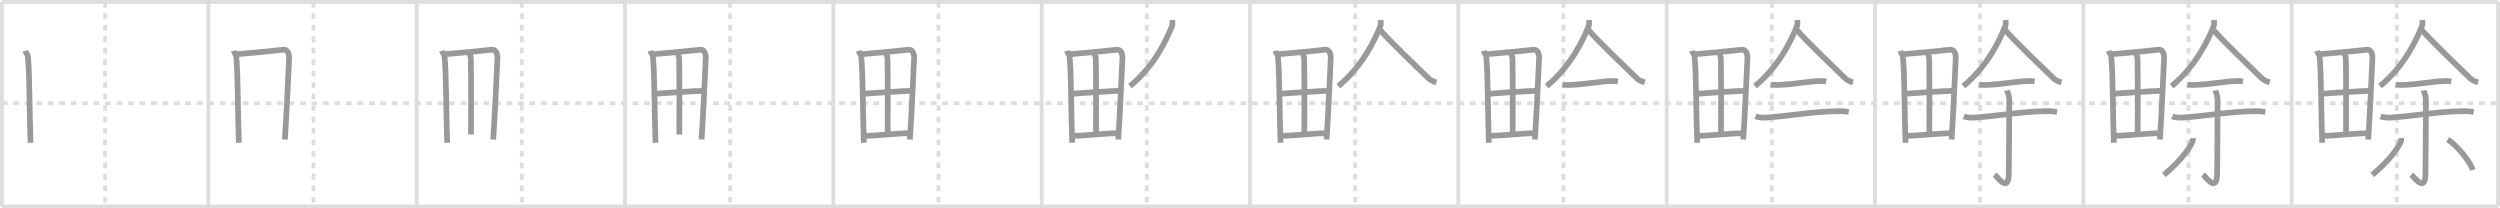 <svg width="1308px" height="109px" viewBox="0 0 1308 109" xmlns="http://www.w3.org/2000/svg" xmlns:xlink="http://www.w3.org/1999/xlink" xml:space="preserve" version="1.1" baseProfile="full">
<line x1="1" y1="1" x2="1307" y2="1" style="stroke:#ddd;stroke-width:2"></line>
<line x1="1" y1="1" x2="1" y2="108" style="stroke:#ddd;stroke-width:2"></line>
<line x1="1" y1="108" x2="1307" y2="108" style="stroke:#ddd;stroke-width:2"></line>
<line x1="1307" y1="1" x2="1307" y2="108" style="stroke:#ddd;stroke-width:2"></line>
<line x1="109" y1="1" x2="109" y2="108" style="stroke:#ddd;stroke-width:2"></line>
<line x1="218" y1="1" x2="218" y2="108" style="stroke:#ddd;stroke-width:2"></line>
<line x1="327" y1="1" x2="327" y2="108" style="stroke:#ddd;stroke-width:2"></line>
<line x1="436" y1="1" x2="436" y2="108" style="stroke:#ddd;stroke-width:2"></line>
<line x1="545" y1="1" x2="545" y2="108" style="stroke:#ddd;stroke-width:2"></line>
<line x1="654" y1="1" x2="654" y2="108" style="stroke:#ddd;stroke-width:2"></line>
<line x1="763" y1="1" x2="763" y2="108" style="stroke:#ddd;stroke-width:2"></line>
<line x1="872" y1="1" x2="872" y2="108" style="stroke:#ddd;stroke-width:2"></line>
<line x1="981" y1="1" x2="981" y2="108" style="stroke:#ddd;stroke-width:2"></line>
<line x1="1090" y1="1" x2="1090" y2="108" style="stroke:#ddd;stroke-width:2"></line>
<line x1="1199" y1="1" x2="1199" y2="108" style="stroke:#ddd;stroke-width:2"></line>
<line x1="1" y1="54" x2="1307" y2="54" style="stroke:#ddd;stroke-width:2;stroke-dasharray:3 3"></line>
<line x1="55" y1="1" x2="55" y2="108" style="stroke:#ddd;stroke-width:2;stroke-dasharray:3 3"></line>
<line x1="164" y1="1" x2="164" y2="108" style="stroke:#ddd;stroke-width:2;stroke-dasharray:3 3"></line>
<line x1="273" y1="1" x2="273" y2="108" style="stroke:#ddd;stroke-width:2;stroke-dasharray:3 3"></line>
<line x1="382" y1="1" x2="382" y2="108" style="stroke:#ddd;stroke-width:2;stroke-dasharray:3 3"></line>
<line x1="491" y1="1" x2="491" y2="108" style="stroke:#ddd;stroke-width:2;stroke-dasharray:3 3"></line>
<line x1="600" y1="1" x2="600" y2="108" style="stroke:#ddd;stroke-width:2;stroke-dasharray:3 3"></line>
<line x1="709" y1="1" x2="709" y2="108" style="stroke:#ddd;stroke-width:2;stroke-dasharray:3 3"></line>
<line x1="818" y1="1" x2="818" y2="108" style="stroke:#ddd;stroke-width:2;stroke-dasharray:3 3"></line>
<line x1="927" y1="1" x2="927" y2="108" style="stroke:#ddd;stroke-width:2;stroke-dasharray:3 3"></line>
<line x1="1036" y1="1" x2="1036" y2="108" style="stroke:#ddd;stroke-width:2;stroke-dasharray:3 3"></line>
<line x1="1145" y1="1" x2="1145" y2="108" style="stroke:#ddd;stroke-width:2;stroke-dasharray:3 3"></line>
<line x1="1254" y1="1" x2="1254" y2="108" style="stroke:#ddd;stroke-width:2;stroke-dasharray:3 3"></line>
<path d="M13.24,26.6c0.21,0.8,1.21,1.86,1.33,2.85c0.94,8.1,0.82,30.37,1.4,45.26" style="fill:none;stroke:#999;stroke-width:3"></path>

<path d="M122.24,26.6c0.21,0.8,1.21,1.86,1.33,2.85c0.94,8.1,0.82,30.37,1.4,45.26" style="fill:none;stroke:#999;stroke-width:3"></path>
<path d="M123.72,28.38c7.26-0.63,19.21-1.71,24.63-2.37c1.99-0.24,3.01,2.12,2.91,4.29c-0.37,7.92-1.3,29.51-2.21,42.69" style="fill:none;stroke:#999;stroke-width:3"></path>

<path d="M231.24,26.6c0.21,0.8,1.21,1.86,1.33,2.85c0.94,8.1,0.82,30.37,1.4,45.26" style="fill:none;stroke:#999;stroke-width:3"></path>
<path d="M232.72,28.38c7.26-0.63,19.21-1.71,24.63-2.37c1.99-0.24,3.01,2.12,2.91,4.29c-0.37,7.92-1.3,29.51-2.21,42.69" style="fill:none;stroke:#999;stroke-width:3"></path>
<path d="M245.3,27.66c0.45,0.55,1.03,2.26,1.04,2.92c0.21,10.97,0.09,33.3,0.09,39.78" style="fill:none;stroke:#999;stroke-width:3"></path>

<path d="M340.24,26.6c0.21,0.8,1.21,1.86,1.33,2.85c0.94,8.1,0.82,30.37,1.4,45.26" style="fill:none;stroke:#999;stroke-width:3"></path>
<path d="M341.72,28.38c7.26-0.63,19.21-1.71,24.63-2.37c1.99-0.24,3.01,2.12,2.91,4.29c-0.37,7.92-1.3,29.51-2.21,42.69" style="fill:none;stroke:#999;stroke-width:3"></path>
<path d="M354.3,27.66c0.45,0.55,1.03,2.26,1.04,2.92c0.21,10.97,0.09,33.3,0.09,39.78" style="fill:none;stroke:#999;stroke-width:3"></path>
<path d="M342.57,49.13c2.37-0.33,23.15-1.65,25.1-1.6" style="fill:none;stroke:#999;stroke-width:3"></path>

<path d="M449.24,26.6c0.21,0.8,1.21,1.86,1.33,2.85c0.94,8.1,0.82,30.37,1.4,45.26" style="fill:none;stroke:#999;stroke-width:3"></path>
<path d="M450.72,28.38c7.26-0.63,19.21-1.71,24.63-2.37c1.99-0.24,3.01,2.12,2.91,4.29c-0.37,7.92-1.3,29.51-2.21,42.69" style="fill:none;stroke:#999;stroke-width:3"></path>
<path d="M463.3,27.66c0.45,0.55,1.03,2.26,1.04,2.92c0.21,10.97,0.09,33.3,0.09,39.78" style="fill:none;stroke:#999;stroke-width:3"></path>
<path d="M451.57,49.13c2.37-0.33,23.15-1.65,25.1-1.6" style="fill:none;stroke:#999;stroke-width:3"></path>
<path d="M452.34,71.04c5.23,0.13,16.48-1.31,23.7-1.34" style="fill:none;stroke:#999;stroke-width:3"></path>

<path d="M558.24,26.6c0.21,0.8,1.21,1.86,1.33,2.85c0.94,8.1,0.82,30.37,1.4,45.26" style="fill:none;stroke:#999;stroke-width:3"></path>
<path d="M559.72,28.38c7.26-0.63,19.21-1.71,24.63-2.37c1.99-0.24,3.01,2.12,2.91,4.29c-0.37,7.92-1.3,29.51-2.21,42.69" style="fill:none;stroke:#999;stroke-width:3"></path>
<path d="M572.3,27.66c0.45,0.55,1.03,2.26,1.04,2.92c0.21,10.97,0.09,33.3,0.09,39.78" style="fill:none;stroke:#999;stroke-width:3"></path>
<path d="M560.57,49.13c2.37-0.33,23.15-1.65,25.1-1.6" style="fill:none;stroke:#999;stroke-width:3"></path>
<path d="M561.34,71.04c5.23,0.13,16.48-1.31,23.7-1.34" style="fill:none;stroke:#999;stroke-width:3"></path>
<path d="M613.31,10.5c0.08,0.81,0.29,2.16-0.16,3.27c-2.84,6.93-8.9,20.48-21.94,31.3" style="fill:none;stroke:#999;stroke-width:3"></path>

<path d="M667.24,26.6c0.21,0.8,1.21,1.86,1.33,2.85c0.94,8.1,0.82,30.37,1.4,45.26" style="fill:none;stroke:#999;stroke-width:3"></path>
<path d="M668.72,28.38c7.26-0.63,19.21-1.71,24.63-2.37c1.99-0.24,3.01,2.12,2.91,4.29c-0.37,7.92-1.3,29.51-2.21,42.69" style="fill:none;stroke:#999;stroke-width:3"></path>
<path d="M681.3,27.66c0.45,0.55,1.03,2.26,1.04,2.92c0.21,10.97,0.09,33.3,0.09,39.78" style="fill:none;stroke:#999;stroke-width:3"></path>
<path d="M669.57,49.13c2.37-0.33,23.15-1.65,25.1-1.6" style="fill:none;stroke:#999;stroke-width:3"></path>
<path d="M670.34,71.04c5.23,0.13,16.48-1.31,23.7-1.34" style="fill:none;stroke:#999;stroke-width:3"></path>
<path d="M722.31,10.5c0.08,0.81,0.29,2.16-0.16,3.27c-2.84,6.93-8.9,20.48-21.94,31.3" style="fill:none;stroke:#999;stroke-width:3"></path>
<path d="M721.54,14.99c3.87,5.03,21.93,22.14,25.75,25.89c1.29,1.27,2.96,1.82,4.25,2.18" style="fill:none;stroke:#999;stroke-width:3"></path>

<path d="M776.24,26.6c0.21,0.8,1.21,1.86,1.33,2.85c0.94,8.1,0.82,30.37,1.4,45.26" style="fill:none;stroke:#999;stroke-width:3"></path>
<path d="M777.72,28.38c7.26-0.63,19.21-1.71,24.63-2.37c1.99-0.24,3.01,2.12,2.91,4.29c-0.37,7.92-1.3,29.51-2.21,42.69" style="fill:none;stroke:#999;stroke-width:3"></path>
<path d="M790.3,27.66c0.45,0.55,1.03,2.26,1.04,2.92c0.21,10.97,0.09,33.3,0.09,39.78" style="fill:none;stroke:#999;stroke-width:3"></path>
<path d="M778.57,49.13c2.37-0.33,23.15-1.65,25.1-1.6" style="fill:none;stroke:#999;stroke-width:3"></path>
<path d="M779.34,71.04c5.23,0.13,16.48-1.31,23.7-1.34" style="fill:none;stroke:#999;stroke-width:3"></path>
<path d="M831.31,10.5c0.08,0.81,0.29,2.16-0.16,3.27c-2.84,6.93-8.9,20.48-21.94,31.3" style="fill:none;stroke:#999;stroke-width:3"></path>
<path d="M830.54,14.99c3.87,5.03,21.93,22.14,25.75,25.89c1.29,1.27,2.96,1.82,4.25,2.18" style="fill:none;stroke:#999;stroke-width:3"></path>
<path d="M817.5,44.18c1.01,0.26,2.86,0.3,3.88,0.26c9.78-0.43,13.72-1.72,21.93-2.06c1.51-0.06,2.43,0.12,3.19,0.25" style="fill:none;stroke:#999;stroke-width:3"></path>

<path d="M885.24,26.6c0.21,0.8,1.21,1.86,1.33,2.85c0.94,8.1,0.82,30.37,1.4,45.26" style="fill:none;stroke:#999;stroke-width:3"></path>
<path d="M886.72,28.38c7.26-0.63,19.21-1.71,24.63-2.37c1.99-0.24,3.01,2.12,2.91,4.29c-0.37,7.92-1.3,29.51-2.21,42.69" style="fill:none;stroke:#999;stroke-width:3"></path>
<path d="M899.3,27.66c0.45,0.55,1.03,2.26,1.04,2.92c0.21,10.97,0.09,33.3,0.09,39.78" style="fill:none;stroke:#999;stroke-width:3"></path>
<path d="M887.57,49.13c2.37-0.33,23.15-1.65,25.1-1.6" style="fill:none;stroke:#999;stroke-width:3"></path>
<path d="M888.34,71.04c5.23,0.13,16.48-1.31,23.7-1.34" style="fill:none;stroke:#999;stroke-width:3"></path>
<path d="M940.31,10.5c0.08,0.81,0.29,2.16-0.16,3.27c-2.84,6.93-8.9,20.48-21.94,31.3" style="fill:none;stroke:#999;stroke-width:3"></path>
<path d="M939.54,14.99c3.87,5.03,21.93,22.14,25.75,25.89c1.29,1.27,2.96,1.82,4.25,2.18" style="fill:none;stroke:#999;stroke-width:3"></path>
<path d="M926.5,44.18c1.01,0.26,2.86,0.3,3.88,0.26c9.78-0.43,13.72-1.72,21.93-2.06c1.51-0.06,2.43,0.12,3.19,0.25" style="fill:none;stroke:#999;stroke-width:3"></path>
<path d="M918.49,60.91c1.44,0.56,4.09,0.74,5.54,0.62c14.83-1.15,23.38-3.06,37.46-3.36c2.73-0.06,4.38,0.2,5.75,0.39" style="fill:none;stroke:#999;stroke-width:3"></path>

<path d="M994.24,26.6c0.21,0.8,1.21,1.86,1.33,2.85c0.94,8.1,0.82,30.37,1.4,45.26" style="fill:none;stroke:#999;stroke-width:3"></path>
<path d="M995.72,28.38c7.26-0.63,19.21-1.71,24.63-2.37c1.99-0.24,3.01,2.12,2.91,4.29c-0.37,7.92-1.3,29.51-2.21,42.69" style="fill:none;stroke:#999;stroke-width:3"></path>
<path d="M1008.3,27.66c0.45,0.55,1.03,2.26,1.04,2.92c0.21,10.97,0.09,33.3,0.09,39.78" style="fill:none;stroke:#999;stroke-width:3"></path>
<path d="M996.57,49.13c2.37-0.33,23.15-1.65,25.1-1.6" style="fill:none;stroke:#999;stroke-width:3"></path>
<path d="M997.34,71.04c5.23,0.13,16.48-1.31,23.7-1.34" style="fill:none;stroke:#999;stroke-width:3"></path>
<path d="M1049.31,10.5c0.08,0.81,0.29,2.16-0.16,3.27c-2.84,6.93-8.9,20.48-21.94,31.3" style="fill:none;stroke:#999;stroke-width:3"></path>
<path d="M1048.54,14.99c3.87,5.03,21.93,22.14,25.75,25.89c1.29,1.27,2.96,1.82,4.25,2.18" style="fill:none;stroke:#999;stroke-width:3"></path>
<path d="M1035.5,44.18c1.01,0.26,2.86,0.3,3.88,0.26c9.78-0.43,13.72-1.72,21.93-2.06c1.51-0.06,2.43,0.12,3.19,0.25" style="fill:none;stroke:#999;stroke-width:3"></path>
<path d="M1027.49,60.91c1.44,0.56,4.09,0.74,5.54,0.62c14.83-1.15,23.38-3.06,37.46-3.36c2.73-0.06,4.38,0.2,5.75,0.39" style="fill:none;stroke:#999;stroke-width:3"></path>
<path d="M1050.04,47.3c0.08,0.46,1.21,2.39,1.21,5.3c0,18.93-0.25,33.26-0.25,38.02c0,10.8-5.96,1.92-7.4,0.72" style="fill:none;stroke:#999;stroke-width:3"></path>

<path d="M1103.24,26.6c0.21,0.8,1.21,1.86,1.33,2.85c0.94,8.1,0.82,30.37,1.4,45.26" style="fill:none;stroke:#999;stroke-width:3"></path>
<path d="M1104.72,28.38c7.26-0.63,19.21-1.71,24.63-2.37c1.99-0.24,3.01,2.12,2.91,4.29c-0.37,7.92-1.3,29.51-2.21,42.69" style="fill:none;stroke:#999;stroke-width:3"></path>
<path d="M1117.3,27.66c0.45,0.55,1.03,2.26,1.04,2.92c0.21,10.97,0.09,33.3,0.09,39.78" style="fill:none;stroke:#999;stroke-width:3"></path>
<path d="M1105.57,49.13c2.37-0.33,23.15-1.65,25.1-1.6" style="fill:none;stroke:#999;stroke-width:3"></path>
<path d="M1106.34,71.04c5.23,0.13,16.48-1.31,23.7-1.34" style="fill:none;stroke:#999;stroke-width:3"></path>
<path d="M1158.31,10.5c0.08,0.81,0.29,2.16-0.16,3.27c-2.84,6.93-8.9,20.48-21.94,31.3" style="fill:none;stroke:#999;stroke-width:3"></path>
<path d="M1157.54,14.99c3.87,5.03,21.93,22.14,25.75,25.89c1.29,1.27,2.96,1.82,4.25,2.18" style="fill:none;stroke:#999;stroke-width:3"></path>
<path d="M1144.5,44.18c1.01,0.26,2.86,0.3,3.88,0.26c9.78-0.43,13.72-1.72,21.93-2.06c1.51-0.06,2.43,0.12,3.19,0.25" style="fill:none;stroke:#999;stroke-width:3"></path>
<path d="M1136.49,60.91c1.44,0.56,4.09,0.74,5.54,0.62c14.83-1.15,23.38-3.06,37.46-3.36c2.73-0.06,4.38,0.2,5.75,0.39" style="fill:none;stroke:#999;stroke-width:3"></path>
<path d="M1159.04,47.3c0.08,0.46,1.21,2.39,1.21,5.3c0,18.93-0.25,33.26-0.25,38.02c0,10.8-5.96,1.92-7.4,0.72" style="fill:none;stroke:#999;stroke-width:3"></path>
<path d="M1147.22,72.25c0.04,0.45,0.18,1.23-0.08,1.82c-1.96,4.35-7,10.83-15,17.44" style="fill:none;stroke:#999;stroke-width:3"></path>

<path d="M1212.24,26.6c0.21,0.8,1.21,1.86,1.33,2.85c0.94,8.1,0.82,30.37,1.4,45.26" style="fill:none;stroke:#999;stroke-width:3"></path>
<path d="M1213.72,28.38c7.26-0.63,19.21-1.71,24.63-2.37c1.99-0.24,3.01,2.12,2.91,4.29c-0.37,7.92-1.3,29.51-2.21,42.69" style="fill:none;stroke:#999;stroke-width:3"></path>
<path d="M1226.3,27.66c0.45,0.55,1.03,2.26,1.04,2.92c0.21,10.97,0.09,33.3,0.09,39.78" style="fill:none;stroke:#999;stroke-width:3"></path>
<path d="M1214.57,49.13c2.37-0.33,23.15-1.65,25.1-1.6" style="fill:none;stroke:#999;stroke-width:3"></path>
<path d="M1215.34,71.04c5.23,0.13,16.48-1.31,23.7-1.34" style="fill:none;stroke:#999;stroke-width:3"></path>
<path d="M1267.31,10.5c0.08,0.81,0.29,2.16-0.16,3.27c-2.84,6.93-8.9,20.48-21.94,31.3" style="fill:none;stroke:#999;stroke-width:3"></path>
<path d="M1266.54,14.99c3.87,5.03,21.93,22.14,25.75,25.89c1.29,1.27,2.96,1.82,4.25,2.18" style="fill:none;stroke:#999;stroke-width:3"></path>
<path d="M1253.5,44.18c1.01,0.26,2.86,0.3,3.88,0.26c9.78-0.43,13.72-1.72,21.93-2.06c1.51-0.06,2.43,0.12,3.19,0.25" style="fill:none;stroke:#999;stroke-width:3"></path>
<path d="M1245.49,60.91c1.44,0.56,4.09,0.74,5.54,0.62c14.83-1.15,23.38-3.06,37.46-3.36c2.73-0.06,4.38,0.2,5.75,0.39" style="fill:none;stroke:#999;stroke-width:3"></path>
<path d="M1268.04,47.3c0.08,0.46,1.21,2.39,1.21,5.3c0,18.93-0.25,33.26-0.25,38.02c0,10.8-5.96,1.92-7.4,0.72" style="fill:none;stroke:#999;stroke-width:3"></path>
<path d="M1256.22,72.25c0.04,0.45,0.18,1.23-0.08,1.82c-1.96,4.35-7,10.83-15,17.44" style="fill:none;stroke:#999;stroke-width:3"></path>
<path d="M1280.62,72.99c4.62,2.82,11.94,11.58,13.09,15.96" style="fill:none;stroke:#999;stroke-width:3"></path>

</svg>